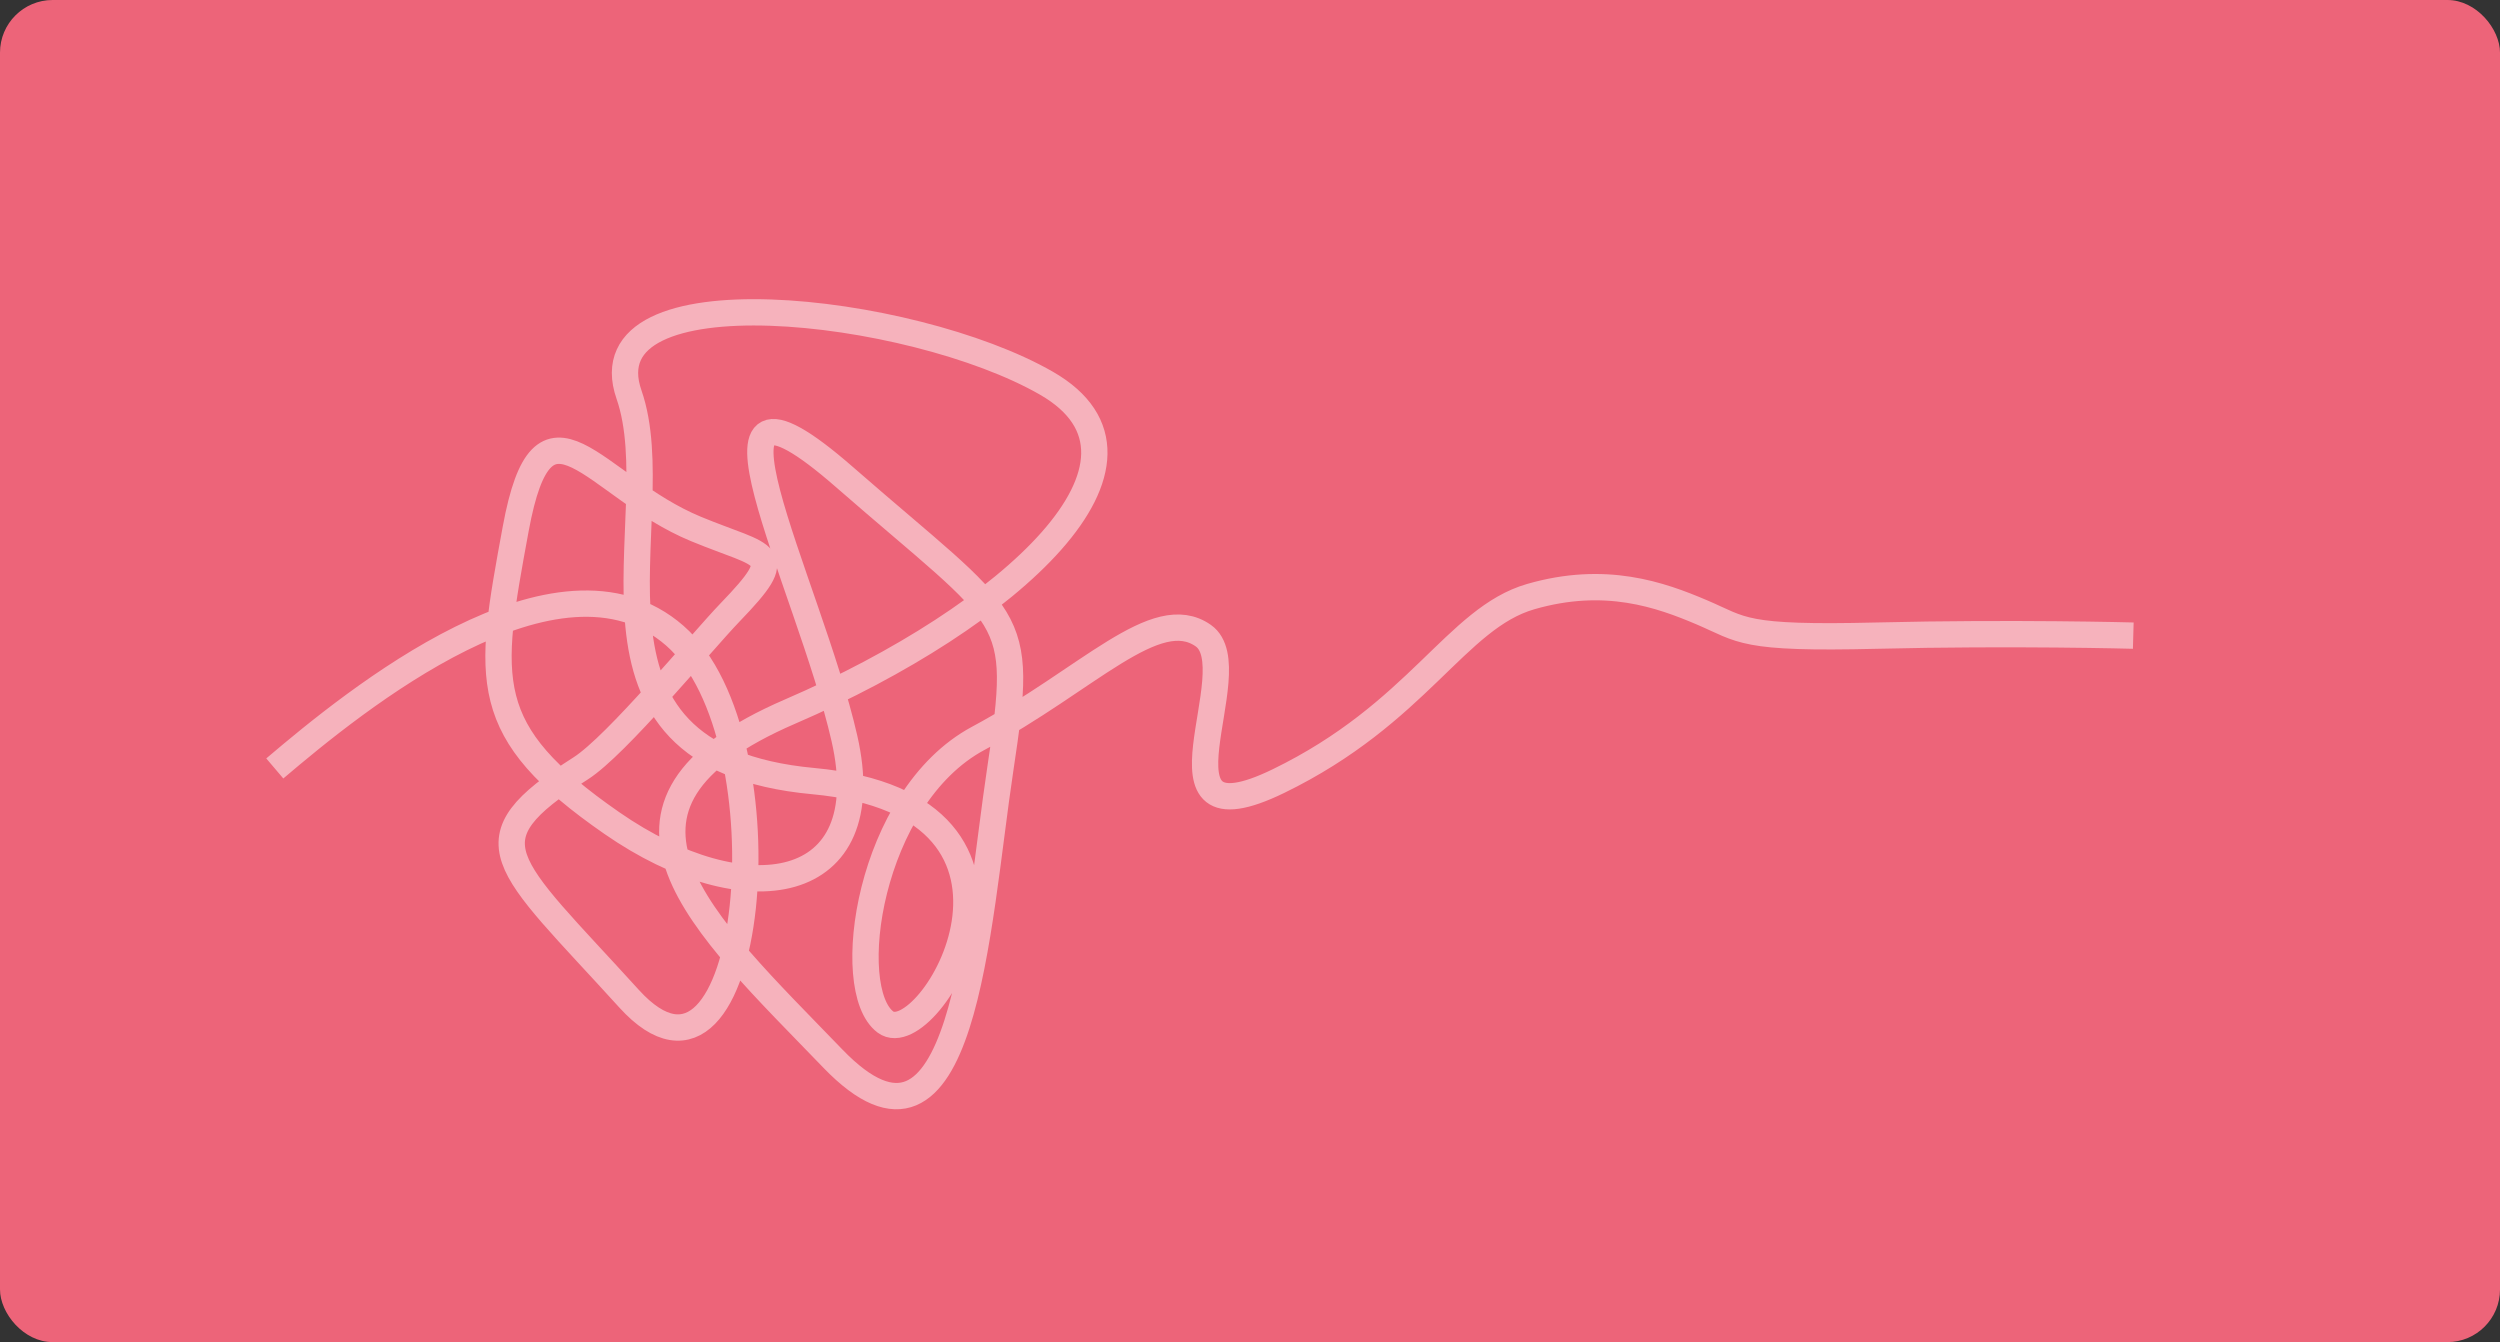 <svg xmlns="http://www.w3.org/2000/svg" width="190" height="102" viewBox="0 0 190 102">
  <rect x="0" y="0" width="190" height="102" fill="#333333" stroke="none"/>
  <g id="Group_1318" data-name="Group 1318" transform="translate(-440 -63)">
    <rect id="Rectangle_234" data-name="Rectangle 234" width="190" height="102" rx="4" transform="translate(440 63)" fill="#ed6479"/>
    <path id="Path_1040" data-name="Path 1040" d="M-11962.238,6009c6.043-5.137,21.549-17.817,30.4-10.092s6.082,38.117-3.475,27.59-12.424-11.936-3.682-17.5c2.744-1.746,9.121-9.535,11.365-11.865,4.486-4.654,2.779-4.109-2.6-6.335-7.838-3.244-11.57-11.575-13.7,0s-2.822,15.325,7.311,22.355,20.381,5.446,17.672-6.44-12.908-31.126,0-19.861,13.684,10.024,11.855,22.146-2.746,32.409-12.729,22.056-19.967-19.168-3.242-26.383,29.736-19.049,19.469-24.95-35.047-8.689-31.725.861-6.062,27.52,14,29.379,8.816,20.786,5.494,18.314-1.3-17.086,7.047-21.562,13.51-10.328,17.105-7.807-4.908,16.217,5.711,11.056,13.5-12.38,19.172-14.021,9.861-.142,13,1.192,2.986,2.026,13.32,1.773,19.477,0,19.477,0" transform="translate(12423.122 -5887.598)" fill="none" stroke="#fff" stroke-width="2" opacity="0.5"/>
  </g>
</svg>
